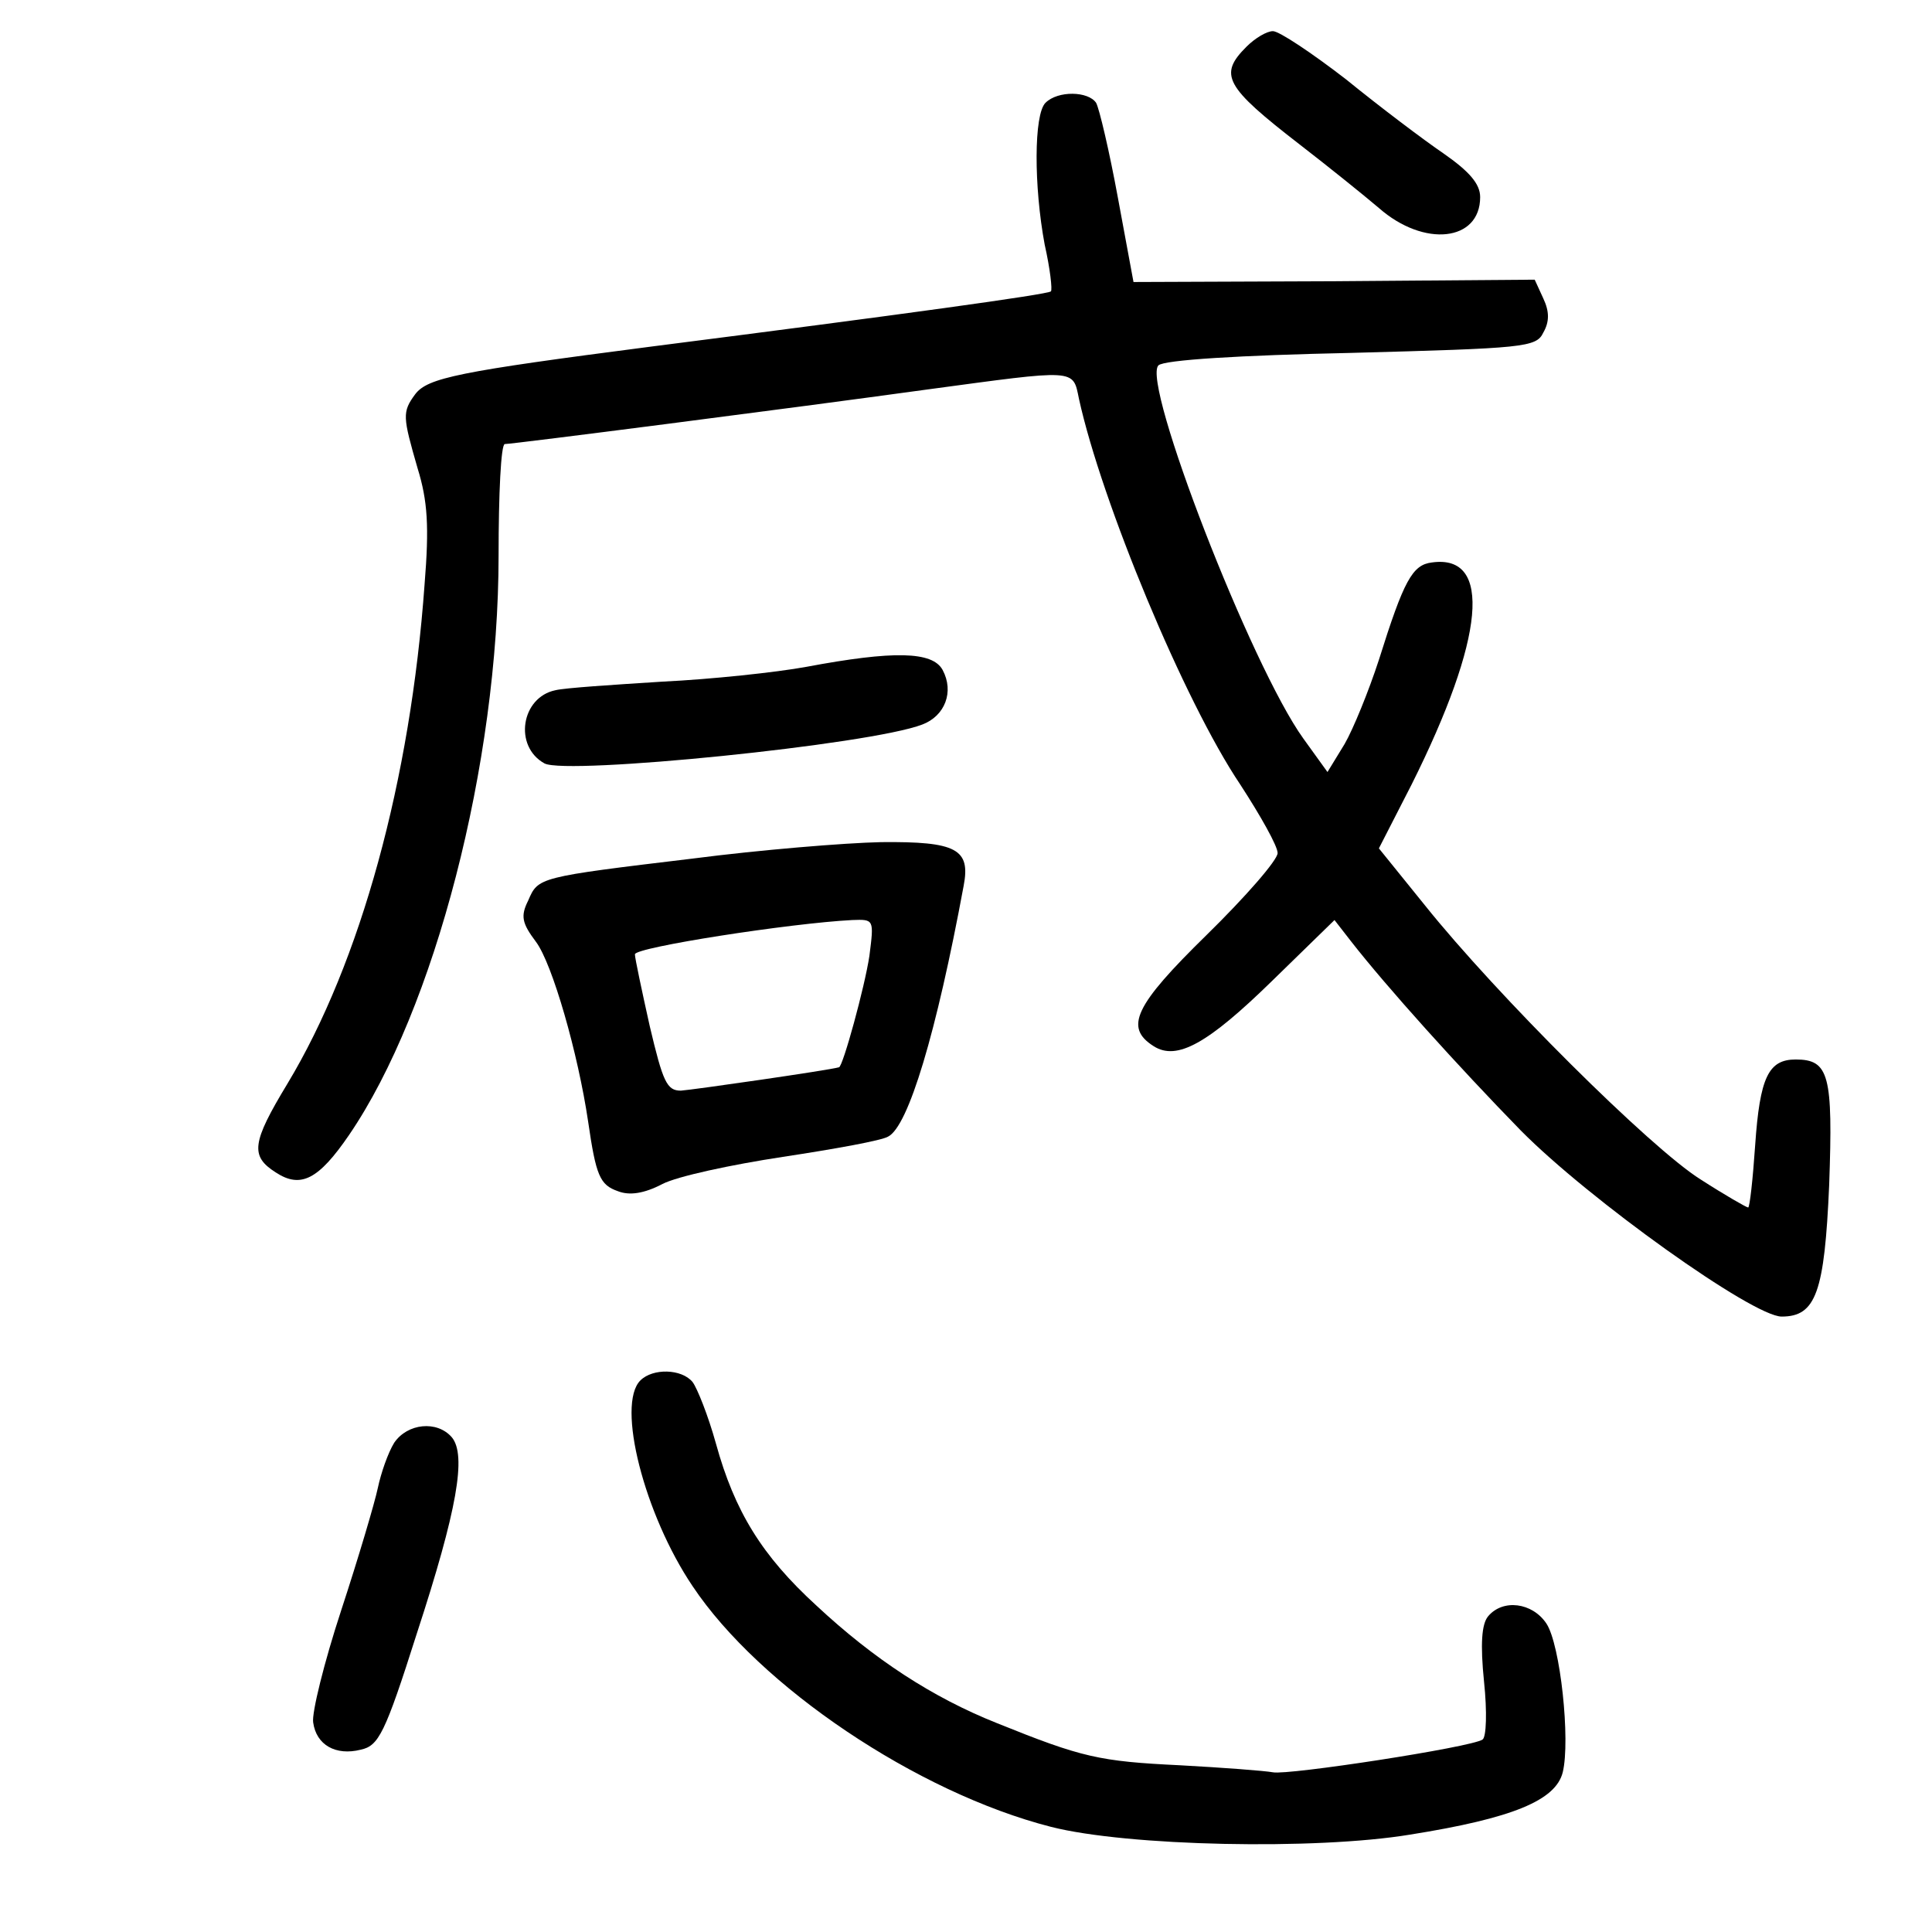 <?xml version="1.0" standalone="no"?>
<!DOCTYPE svg PUBLIC "-//W3C//DTD SVG 20010904//EN"
 "http://www.w3.org/TR/2001/REC-SVG-20010904/DTD/svg10.dtd">
<svg version="1.0" xmlns="http://www.w3.org/2000/svg"
 width="248pt" height="248pt" viewBox="0 0 248 248"
 preserveAspectRatio="xMidYMid meet">
<g transform="translate(0,248) scale(0.1,-0.1)"
fill="#000000" stroke="none">
<path d="M1600 2420 c-36 -36 -28 -51 69 -126 35 -27 81 -64 101 -81 58 -51
130 -43 130 14 0 17 -14 33 -47 56 -25 17 -82 60 -125 95 -44 34 -86 62 -94
62 -8 0 -23 -9 -34 -20z"/>
<path d="M1342 2348 c-15 -15 -15 -107 -1 -182 7 -31 10 -58 8 -60 -4 -4 -193
-30 -514 -71 -247 -32 -286 -40 -302 -61 -17 -23 -16 -29 3 -95 13 -42 15 -75
9 -149 -18 -251 -82 -485 -176 -641 -46 -76 -48 -93 -15 -114 32 -21 55 -9 94
48 110 161 192 477 192 744 0 79 3 143 8 143 10 0 368 46 542 70 193 26 187
27 195 -12 29 -132 135 -388 207 -495 26 -40 48 -79 48 -88 0 -9 -41 -56 -91
-105 -93 -91 -106 -119 -68 -143 30 -19 70 4 151 83 l81 79 21 -27 c46 -59
138 -161 218 -243 88 -89 298 -239 335 -239 44 0 55 31 61 169 5 141 0 161
-43 161 -35 0 -46 -23 -52 -110 -3 -44 -7 -80 -9 -80 -2 0 -30 16 -61 36 -64
40 -262 237 -354 352 l-59 73 42 82 c94 188 104 296 26 285 -25 -3 -36 -23
-68 -125 -13 -40 -33 -89 -44 -108 l-22 -36 -31 43 c-67 93 -208 457 -186 479
7 7 105 13 247 16 222 6 238 7 247 26 8 14 8 27 0 44 l-11 24 -257 -2 -258 -1
-20 108 c-11 60 -24 115 -28 122 -10 15 -49 16 -65 0z"/>
<path d="M1035 1624 c-38 -7 -122 -16 -185 -19 -63 -4 -125 -8 -137 -11 -44
-9 -54 -72 -14 -94 29 -15 418 24 485 50 29 11 41 42 26 70 -13 24 -63 25
-175 4z"/>
<path d="M890 1378 c-200 -24 -199 -24 -212 -54 -10 -20 -8 -29 10 -53 21 -28
54 -143 67 -231 10 -69 15 -81 38 -89 15 -6 34 -3 57 9 19 10 89 25 155 35 66
10 127 21 135 26 26 13 62 133 97 322 9 47 -9 57 -106 56 -47 -1 -156 -10
-241 -21z m226 -125 c-6 -40 -34 -142 -39 -143 -14 -4 -188 -29 -203 -30 -18
0 -23 11 -40 83 -10 45 -19 87 -19 92 0 9 200 40 279 44 28 1 28 1 22 -46z"/>
<path d="M822 708 c-31 -31 5 -172 67 -264 86 -129 288 -265 460 -309 98 -25
340 -30 461 -10 132 21 187 44 196 80 10 41 -3 164 -21 191 -18 27 -56 32 -75
9 -8 -10 -10 -35 -5 -84 4 -38 3 -71 -2 -74 -15 -10 -250 -46 -269 -42 -11 2
-64 6 -119 9 -104 5 -126 10 -235 54 -83 33 -158 82 -232 151 -70 64 -105 121
-129 208 -10 36 -24 71 -30 79 -14 17 -51 18 -67 2z"/>
<path d="M506 628 c-8 -13 -17 -39 -21 -58 -4 -19 -25 -90 -47 -157 -22 -67
-38 -132 -36 -144 4 -29 29 -43 61 -35 23 5 31 20 72 149 52 159 64 229 45
252 -19 22 -57 18 -74 -7z"/>
</g>
</svg>
